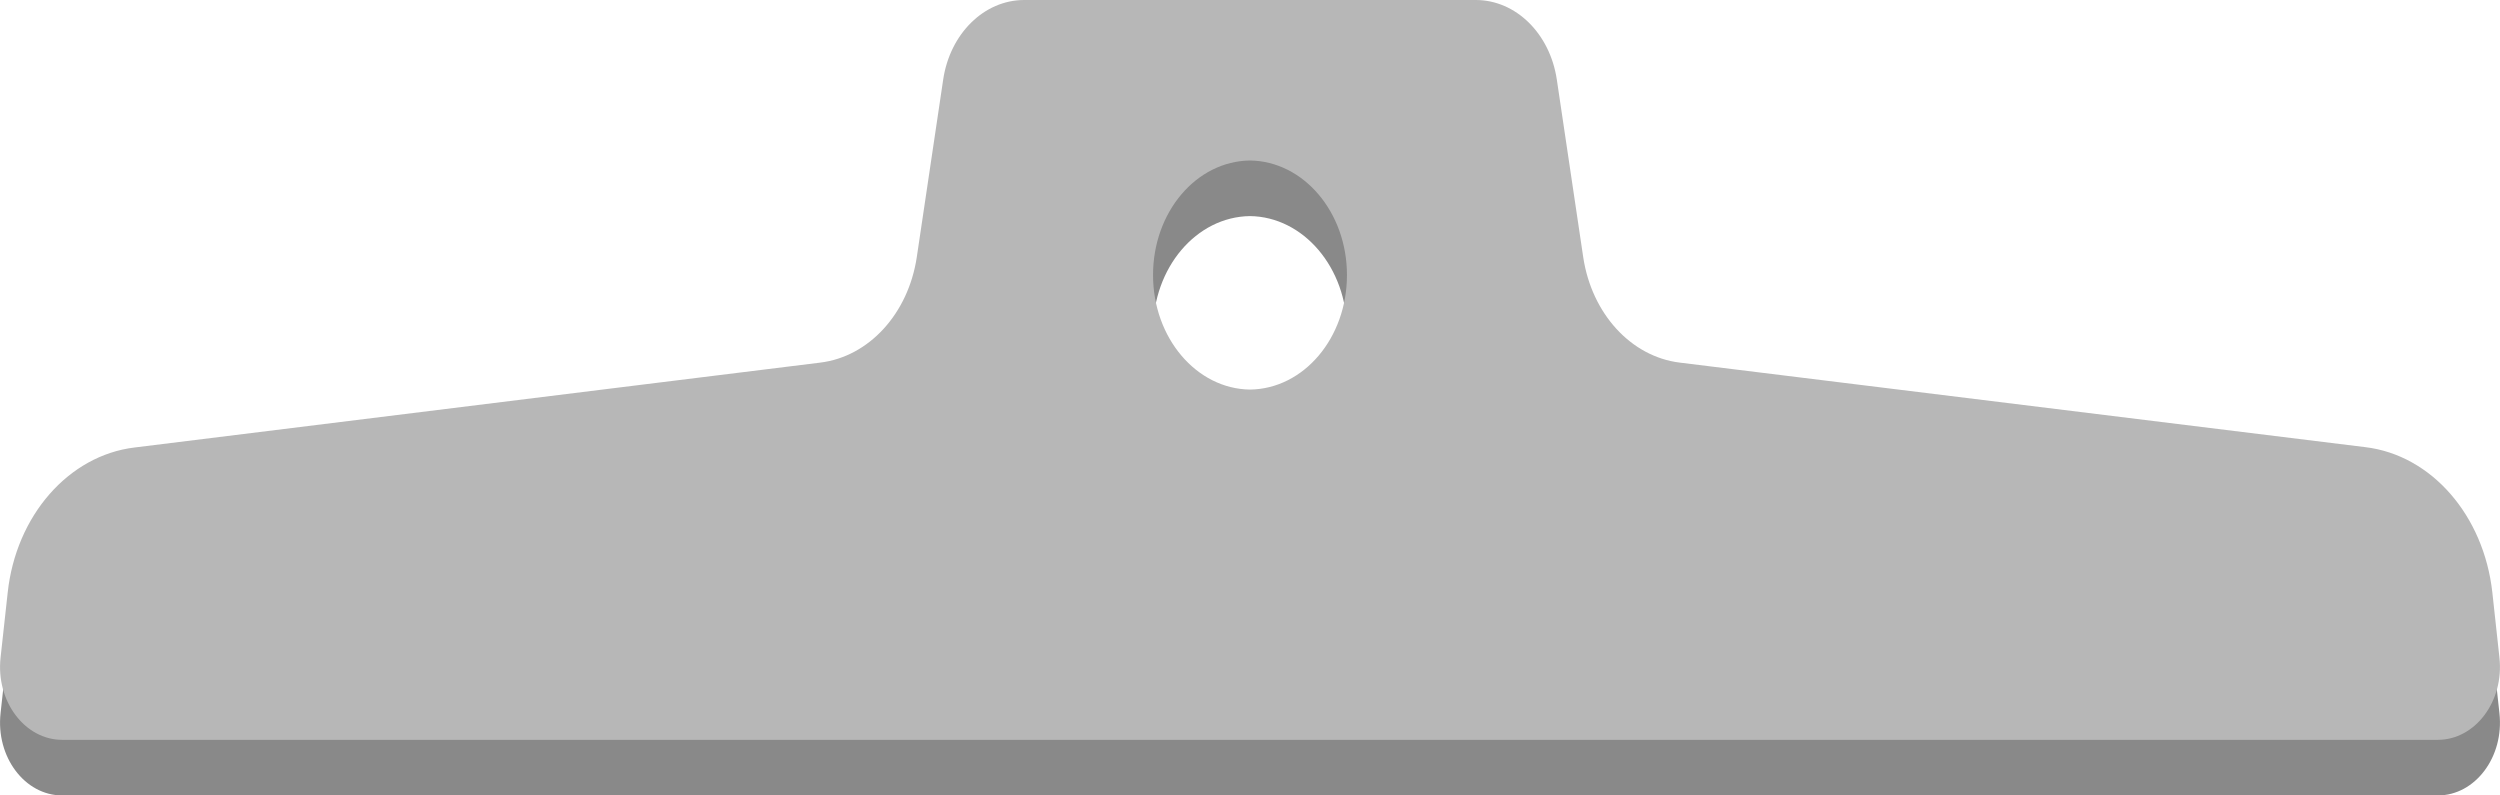 <svg width="176" height="56" viewBox="0 0 176 56" fill="none" xmlns="http://www.w3.org/2000/svg">
<g clip-path="url(#clip0_50_4588)">
<path d="M175.96 50.21L175.46 45.616C174.859 40.201 171.176 35.958 166.531 35.395L118.248 29.442C114.824 29.02 112.062 25.996 111.461 22.034L109.6 9.517C109.119 6.282 106.717 3.915 103.894 3.915H72.106C69.283 3.915 66.881 6.282 66.4 9.517L64.539 22.034C63.938 25.996 61.176 29.02 57.752 29.442L9.469 35.395C4.824 35.958 1.121 40.201 0.541 45.616L0.04 50.21C-0.3 53.281 1.742 56 4.384 56H171.616C174.258 56 176.3 53.281 175.96 50.21ZM88 31.34C84.237 31.293 81.174 27.707 81.174 23.277C81.174 18.846 84.217 15.26 88 15.213C91.763 15.26 94.826 18.846 94.826 23.277C94.826 27.707 91.784 31.293 88 31.34Z" fill="#898989"/>
<path d="M175.96 46.295L175.46 41.701C174.859 36.286 171.176 32.044 166.531 31.481L118.248 25.527C114.824 25.105 112.062 22.081 111.461 18.12L109.6 5.602C109.119 2.368 106.717 0 103.894 0H72.106C69.283 0 66.881 2.368 66.4 5.602L64.539 18.12C63.938 22.081 61.176 25.105 57.752 25.527L9.469 31.504C4.824 32.067 1.121 36.31 0.541 41.725L0.04 46.295C-0.3 49.366 1.742 52.085 4.384 52.085H171.616C174.258 52.085 176.3 49.366 175.96 46.295ZM88 27.426C84.237 27.379 81.174 23.792 81.174 19.362C81.174 14.932 84.217 11.345 88 11.299C91.763 11.345 94.826 14.932 94.826 19.362C94.826 23.792 91.784 27.379 88 27.426Z" fill="#B7B7B7"/>
</g>
<defs>
<clipPath id="clip0_50_4588">
<rect width="176" height="56" fill="white"/>
</clipPath>
</defs>
</svg>
